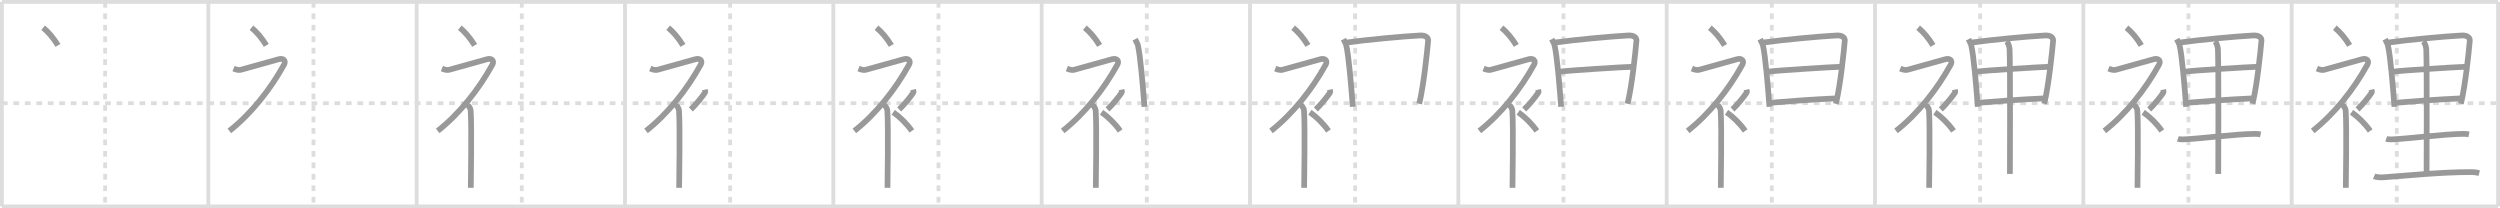 <svg width="1308px" height="109px" viewBox="0 0 1308 109" xmlns="http://www.w3.org/2000/svg" xmlns:xlink="http://www.w3.org/1999/xlink" xml:space="preserve" version="1.1" baseProfile="full">
<line x1="1" y1="1" x2="1307" y2="1" style="stroke:#ddd;stroke-width:2"></line>
<line x1="1" y1="1" x2="1" y2="108" style="stroke:#ddd;stroke-width:2"></line>
<line x1="1" y1="108" x2="1307" y2="108" style="stroke:#ddd;stroke-width:2"></line>
<line x1="1307" y1="1" x2="1307" y2="108" style="stroke:#ddd;stroke-width:2"></line>
<line x1="109" y1="1" x2="109" y2="108" style="stroke:#ddd;stroke-width:2"></line>
<line x1="218" y1="1" x2="218" y2="108" style="stroke:#ddd;stroke-width:2"></line>
<line x1="327" y1="1" x2="327" y2="108" style="stroke:#ddd;stroke-width:2"></line>
<line x1="436" y1="1" x2="436" y2="108" style="stroke:#ddd;stroke-width:2"></line>
<line x1="545" y1="1" x2="545" y2="108" style="stroke:#ddd;stroke-width:2"></line>
<line x1="654" y1="1" x2="654" y2="108" style="stroke:#ddd;stroke-width:2"></line>
<line x1="763" y1="1" x2="763" y2="108" style="stroke:#ddd;stroke-width:2"></line>
<line x1="872" y1="1" x2="872" y2="108" style="stroke:#ddd;stroke-width:2"></line>
<line x1="981" y1="1" x2="981" y2="108" style="stroke:#ddd;stroke-width:2"></line>
<line x1="1090" y1="1" x2="1090" y2="108" style="stroke:#ddd;stroke-width:2"></line>
<line x1="1199" y1="1" x2="1199" y2="108" style="stroke:#ddd;stroke-width:2"></line>
<line x1="1" y1="54" x2="1307" y2="54" style="stroke:#ddd;stroke-width:2;stroke-dasharray:3 3"></line>
<line x1="55" y1="1" x2="55" y2="108" style="stroke:#ddd;stroke-width:2;stroke-dasharray:3 3"></line>
<line x1="164" y1="1" x2="164" y2="108" style="stroke:#ddd;stroke-width:2;stroke-dasharray:3 3"></line>
<line x1="273" y1="1" x2="273" y2="108" style="stroke:#ddd;stroke-width:2;stroke-dasharray:3 3"></line>
<line x1="382" y1="1" x2="382" y2="108" style="stroke:#ddd;stroke-width:2;stroke-dasharray:3 3"></line>
<line x1="491" y1="1" x2="491" y2="108" style="stroke:#ddd;stroke-width:2;stroke-dasharray:3 3"></line>
<line x1="600" y1="1" x2="600" y2="108" style="stroke:#ddd;stroke-width:2;stroke-dasharray:3 3"></line>
<line x1="709" y1="1" x2="709" y2="108" style="stroke:#ddd;stroke-width:2;stroke-dasharray:3 3"></line>
<line x1="818" y1="1" x2="818" y2="108" style="stroke:#ddd;stroke-width:2;stroke-dasharray:3 3"></line>
<line x1="927" y1="1" x2="927" y2="108" style="stroke:#ddd;stroke-width:2;stroke-dasharray:3 3"></line>
<line x1="1036" y1="1" x2="1036" y2="108" style="stroke:#ddd;stroke-width:2;stroke-dasharray:3 3"></line>
<line x1="1145" y1="1" x2="1145" y2="108" style="stroke:#ddd;stroke-width:2;stroke-dasharray:3 3"></line>
<line x1="1254" y1="1" x2="1254" y2="108" style="stroke:#ddd;stroke-width:2;stroke-dasharray:3 3"></line>
<path d="M22.58,14.5c2.65,2.18,5.48,5.44,7.75,9.25" style="fill:none;stroke:#999;stroke-width:3"></path>

<path d="M131.58,14.5c2.65,2.18,5.48,5.44,7.75,9.25" style="fill:none;stroke:#999;stroke-width:3"></path>
<path d="M122.2,35.86c0.94,0.39,2.41,1.05,3.96,0.61c1.9-0.54,17.37-4.83,19.69-5.49c2.33-0.66,3.92,0.73,2.76,2.85C141.5,46.75,131.4,59.52,120.0,68.5" style="fill:none;stroke:#999;stroke-width:3"></path>

<path d="M240.58,14.5c2.65,2.18,5.48,5.44,7.75,9.25" style="fill:none;stroke:#999;stroke-width:3"></path>
<path d="M231.2,35.86c0.94,0.39,2.41,1.05,3.96,0.61c1.9-0.54,17.37-4.83,19.69-5.49c2.33-0.66,3.92,0.73,2.76,2.85C250.5,46.75,240.4,59.52,229.0,68.5" style="fill:none;stroke:#999;stroke-width:3"></path>
<path d="M244.5,54.61c0.12,0.29,1.65,1.53,1.77,3.39c0.57,8.93,0.06,37.2,0.06,40.25" style="fill:none;stroke:#999;stroke-width:3"></path>

<path d="M349.58,14.5c2.65,2.18,5.48,5.44,7.75,9.25" style="fill:none;stroke:#999;stroke-width:3"></path>
<path d="M340.2,35.86c0.94,0.39,2.41,1.05,3.96,0.61c1.9-0.54,17.37-4.83,19.69-5.49c2.33-0.66,3.92,0.73,2.76,2.85C359.5,46.75,349.4,59.52,338.0,68.5" style="fill:none;stroke:#999;stroke-width:3"></path>
<path d="M353.5,54.61c0.12,0.29,1.65,1.53,1.77,3.39c0.57,8.93,0.06,37.2,0.06,40.25" style="fill:none;stroke:#999;stroke-width:3"></path>
<path d="M368.75,46.89c0.2,0.85,0.4,1.08,0,1.7c-1.2,1.87-4.9,6.45-7.3,8.66" style="fill:none;stroke:#999;stroke-width:3"></path>

<path d="M458.58,14.5c2.65,2.18,5.48,5.44,7.75,9.25" style="fill:none;stroke:#999;stroke-width:3"></path>
<path d="M449.2,35.86c0.94,0.39,2.41,1.05,3.96,0.61c1.9-0.54,17.37-4.83,19.69-5.49c2.33-0.66,3.92,0.73,2.76,2.85C468.5,46.75,458.4,59.52,447.0,68.5" style="fill:none;stroke:#999;stroke-width:3"></path>
<path d="M462.5,54.61c0.12,0.29,1.65,1.53,1.77,3.39c0.57,8.93,0.06,37.2,0.06,40.25" style="fill:none;stroke:#999;stroke-width:3"></path>
<path d="M477.75,46.89c0.2,0.85,0.4,1.08,0,1.7c-1.2,1.87-4.9,6.45-7.3,8.66" style="fill:none;stroke:#999;stroke-width:3"></path>
<path d="M467.33,58.75c3.33,2.29,6.9,5.73,9.75,9.75" style="fill:none;stroke:#999;stroke-width:3"></path>

<path d="M567.58,14.5c2.65,2.18,5.48,5.44,7.75,9.25" style="fill:none;stroke:#999;stroke-width:3"></path>
<path d="M558.2,35.86c0.94,0.39,2.41,1.05,3.96,0.61c1.9-0.54,17.37-4.83,19.69-5.49c2.33-0.66,3.92,0.73,2.76,2.85C577.5,46.75,567.4,59.52,556.0,68.5" style="fill:none;stroke:#999;stroke-width:3"></path>
<path d="M571.5,54.61c0.12,0.29,1.65,1.53,1.77,3.39c0.57,8.93,0.06,37.2,0.06,40.25" style="fill:none;stroke:#999;stroke-width:3"></path>
<path d="M586.75,46.89c0.2,0.85,0.4,1.08,0,1.7c-1.2,1.87-4.9,6.45-7.3,8.66" style="fill:none;stroke:#999;stroke-width:3"></path>
<path d="M576.33,58.75c3.33,2.29,6.9,5.73,9.75,9.75" style="fill:none;stroke:#999;stroke-width:3"></path>
<path d="M593.88,20.5c0.3,0.57,1.31,2.46,1.47,3.17c1.35,5.88,2.6,21.23,3.44,32.19" style="fill:none;stroke:#999;stroke-width:3"></path>

<path d="M676.58,14.5c2.65,2.18,5.48,5.44,7.75,9.25" style="fill:none;stroke:#999;stroke-width:3"></path>
<path d="M667.2,35.86c0.94,0.39,2.41,1.05,3.96,0.61c1.9-0.54,17.37-4.83,19.69-5.49c2.33-0.66,3.92,0.73,2.76,2.85C686.5,46.75,676.4,59.52,665.0,68.5" style="fill:none;stroke:#999;stroke-width:3"></path>
<path d="M680.5,54.61c0.12,0.29,1.65,1.53,1.77,3.39c0.57,8.93,0.06,37.2,0.06,40.25" style="fill:none;stroke:#999;stroke-width:3"></path>
<path d="M695.75,46.89c0.2,0.85,0.4,1.08,0,1.7c-1.2,1.87-4.9,6.45-7.3,8.66" style="fill:none;stroke:#999;stroke-width:3"></path>
<path d="M685.33,58.75c3.33,2.29,6.9,5.73,9.75,9.75" style="fill:none;stroke:#999;stroke-width:3"></path>
<path d="M702.88,20.5c0.3,0.57,1.31,2.46,1.47,3.17c1.35,5.88,2.6,21.23,3.44,32.19" style="fill:none;stroke:#999;stroke-width:3"></path>
<path d="M704.28,22.29c10.48-1.48,29.97-3.29,38.71-3.73c2.91-0.15,4.35,1.16,4.2,2.77C746.65,27.26,745.0,44,742.54,54.3" style="fill:none;stroke:#999;stroke-width:3"></path>

<path d="M785.58,14.5c2.65,2.18,5.48,5.44,7.75,9.25" style="fill:none;stroke:#999;stroke-width:3"></path>
<path d="M776.2,35.86c0.94,0.39,2.41,1.05,3.96,0.61c1.9-0.54,17.37-4.83,19.69-5.49c2.33-0.66,3.92,0.73,2.76,2.85C795.5,46.75,785.4,59.52,774.0,68.5" style="fill:none;stroke:#999;stroke-width:3"></path>
<path d="M789.5,54.61c0.12,0.29,1.65,1.53,1.77,3.39c0.57,8.93,0.06,37.2,0.06,40.25" style="fill:none;stroke:#999;stroke-width:3"></path>
<path d="M804.75,46.89c0.2,0.85,0.4,1.08,0,1.7c-1.2,1.87-4.9,6.45-7.3,8.66" style="fill:none;stroke:#999;stroke-width:3"></path>
<path d="M794.33,58.75c3.33,2.29,6.9,5.73,9.75,9.75" style="fill:none;stroke:#999;stroke-width:3"></path>
<path d="M811.88,20.5c0.3,0.57,1.31,2.46,1.47,3.17c1.35,5.88,2.6,21.23,3.44,32.19" style="fill:none;stroke:#999;stroke-width:3"></path>
<path d="M813.28,22.29c10.48-1.48,29.97-3.29,38.71-3.73c2.91-0.15,4.35,1.16,4.2,2.77C855.65,27.26,854.0,44,851.54,54.3" style="fill:none;stroke:#999;stroke-width:3"></path>
<path d="M816.23,37.49c3.42-0.58,34.02-2.49,38.21-2.56" style="fill:none;stroke:#999;stroke-width:3"></path>

<path d="M894.58,14.5c2.65,2.18,5.48,5.44,7.75,9.25" style="fill:none;stroke:#999;stroke-width:3"></path>
<path d="M885.2,35.86c0.94,0.39,2.41,1.05,3.96,0.61c1.9-0.54,17.37-4.83,19.69-5.49c2.33-0.66,3.92,0.73,2.76,2.85C904.5,46.75,894.4,59.52,883.0,68.5" style="fill:none;stroke:#999;stroke-width:3"></path>
<path d="M898.5,54.61c0.12,0.29,1.65,1.53,1.77,3.39c0.57,8.93,0.06,37.2,0.06,40.25" style="fill:none;stroke:#999;stroke-width:3"></path>
<path d="M913.75,46.89c0.2,0.85,0.4,1.08,0,1.7c-1.2,1.87-4.9,6.45-7.3,8.66" style="fill:none;stroke:#999;stroke-width:3"></path>
<path d="M903.33,58.75c3.33,2.29,6.9,5.73,9.75,9.75" style="fill:none;stroke:#999;stroke-width:3"></path>
<path d="M920.88,20.5c0.3,0.57,1.31,2.46,1.47,3.17c1.35,5.88,2.6,21.23,3.44,32.19" style="fill:none;stroke:#999;stroke-width:3"></path>
<path d="M922.28,22.29c10.48-1.48,29.97-3.29,38.71-3.73c2.91-0.15,4.35,1.16,4.2,2.77C964.65,27.26,963.0,44,960.54,54.3" style="fill:none;stroke:#999;stroke-width:3"></path>
<path d="M925.23,37.49c3.42-0.58,34.02-2.49,38.21-2.56" style="fill:none;stroke:#999;stroke-width:3"></path>
<path d="M926.33,53.77c7.55-0.63,21.92-1.77,34.21-2.3" style="fill:none;stroke:#999;stroke-width:3"></path>

<path d="M1003.58,14.5c2.65,2.18,5.48,5.44,7.75,9.25" style="fill:none;stroke:#999;stroke-width:3"></path>
<path d="M994.2,35.86c0.94,0.39,2.41,1.05,3.96,0.61c1.9-0.54,17.37-4.83,19.69-5.49c2.33-0.66,3.92,0.73,2.76,2.85C1013.5,46.75,1003.4,59.52,992.0,68.5" style="fill:none;stroke:#999;stroke-width:3"></path>
<path d="M1007.5,54.61c0.12,0.29,1.65,1.53,1.77,3.39c0.57,8.93,0.06,37.2,0.06,40.25" style="fill:none;stroke:#999;stroke-width:3"></path>
<path d="M1022.75,46.89c0.2,0.85,0.4,1.08,0,1.7c-1.2,1.87-4.9,6.45-7.3,8.66" style="fill:none;stroke:#999;stroke-width:3"></path>
<path d="M1012.33,58.75c3.33,2.29,6.9,5.73,9.75,9.75" style="fill:none;stroke:#999;stroke-width:3"></path>
<path d="M1029.88,20.5c0.3,0.57,1.31,2.46,1.47,3.17c1.35,5.88,2.6,21.23,3.44,32.19" style="fill:none;stroke:#999;stroke-width:3"></path>
<path d="M1031.28,22.29c10.48-1.48,29.97-3.29,38.71-3.73c2.91-0.15,4.35,1.16,4.2,2.77C1073.65,27.26,1072.0,44,1069.54,54.3" style="fill:none;stroke:#999;stroke-width:3"></path>
<path d="M1034.23,37.49c3.42-0.58,34.02-2.49,38.21-2.56" style="fill:none;stroke:#999;stroke-width:3"></path>
<path d="M1035.33,53.77c7.55-0.63,21.92-1.77,34.21-2.3" style="fill:none;stroke:#999;stroke-width:3"></path>
<path d="M1049.83,21.63c1.17,1.12,1.57,3.35,1.6,4.36c0.39,12.89,0.16,60.35,0.16,65.01" style="fill:none;stroke:#999;stroke-width:3"></path>

<path d="M1112.58,14.5c2.65,2.18,5.48,5.44,7.75,9.25" style="fill:none;stroke:#999;stroke-width:3"></path>
<path d="M1103.2,35.86c0.94,0.39,2.41,1.05,3.96,0.61c1.9-0.54,17.37-4.83,19.69-5.49c2.33-0.66,3.92,0.73,2.76,2.85C1122.5,46.75,1112.4,59.52,1101.0,68.5" style="fill:none;stroke:#999;stroke-width:3"></path>
<path d="M1116.5,54.61c0.12,0.29,1.65,1.53,1.77,3.39c0.57,8.93,0.06,37.2,0.06,40.25" style="fill:none;stroke:#999;stroke-width:3"></path>
<path d="M1131.75,46.89c0.2,0.85,0.4,1.08,0,1.7c-1.2,1.87-4.9,6.45-7.3,8.66" style="fill:none;stroke:#999;stroke-width:3"></path>
<path d="M1121.33,58.75c3.33,2.29,6.9,5.73,9.75,9.75" style="fill:none;stroke:#999;stroke-width:3"></path>
<path d="M1138.88,20.5c0.3,0.57,1.31,2.46,1.47,3.17c1.35,5.88,2.6,21.23,3.44,32.19" style="fill:none;stroke:#999;stroke-width:3"></path>
<path d="M1140.28,22.29c10.48-1.48,29.97-3.29,38.71-3.73c2.91-0.15,4.35,1.16,4.2,2.77C1182.65,27.26,1181.0,44,1178.54,54.3" style="fill:none;stroke:#999;stroke-width:3"></path>
<path d="M1143.23,37.49c3.42-0.58,34.02-2.49,38.21-2.56" style="fill:none;stroke:#999;stroke-width:3"></path>
<path d="M1144.33,53.77c7.55-0.63,21.92-1.77,34.21-2.3" style="fill:none;stroke:#999;stroke-width:3"></path>
<path d="M1158.83,21.63c1.17,1.12,1.57,3.35,1.6,4.36c0.39,12.89,0.16,60.35,0.16,65.01" style="fill:none;stroke:#999;stroke-width:3"></path>
<path d="M1139.46,72.64c0.8,0.28,2.26,0.31,3.07,0.28c8.32-0.32,27.13-2.82,37.43-2.88c1.33-0.01,2.13,0.14,2.8,0.28" style="fill:none;stroke:#999;stroke-width:3"></path>

<path d="M1221.58,14.5c2.65,2.18,5.48,5.44,7.75,9.25" style="fill:none;stroke:#999;stroke-width:3"></path>
<path d="M1212.2,35.86c0.94,0.39,2.41,1.05,3.96,0.61c1.9-0.54,17.37-4.83,19.69-5.49c2.33-0.66,3.92,0.73,2.76,2.85C1231.5,46.75,1221.4,59.52,1210.0,68.5" style="fill:none;stroke:#999;stroke-width:3"></path>
<path d="M1225.5,54.61c0.12,0.29,1.65,1.53,1.77,3.39c0.57,8.93,0.06,37.2,0.06,40.25" style="fill:none;stroke:#999;stroke-width:3"></path>
<path d="M1240.75,46.89c0.2,0.85,0.4,1.08,0,1.7c-1.2,1.87-4.9,6.45-7.3,8.66" style="fill:none;stroke:#999;stroke-width:3"></path>
<path d="M1230.33,58.75c3.33,2.29,6.9,5.73,9.75,9.75" style="fill:none;stroke:#999;stroke-width:3"></path>
<path d="M1247.88,20.5c0.3,0.57,1.31,2.46,1.47,3.17c1.35,5.88,2.6,21.23,3.44,32.19" style="fill:none;stroke:#999;stroke-width:3"></path>
<path d="M1249.28,22.29c10.48-1.48,29.97-3.29,38.71-3.73c2.91-0.15,4.35,1.16,4.2,2.77C1291.65,27.26,1290.0,44,1287.54,54.3" style="fill:none;stroke:#999;stroke-width:3"></path>
<path d="M1252.23,37.49c3.42-0.58,34.02-2.49,38.21-2.56" style="fill:none;stroke:#999;stroke-width:3"></path>
<path d="M1253.33,53.77c7.55-0.63,21.92-1.77,34.21-2.3" style="fill:none;stroke:#999;stroke-width:3"></path>
<path d="M1267.83,21.63c1.17,1.12,1.57,3.35,1.6,4.36c0.39,12.89,0.16,60.35,0.16,65.01" style="fill:none;stroke:#999;stroke-width:3"></path>
<path d="M1248.46,72.64c0.8,0.28,2.26,0.31,3.07,0.28c8.32-0.32,27.13-2.82,37.43-2.88c1.33-0.01,2.13,0.14,2.8,0.28" style="fill:none;stroke:#999;stroke-width:3"></path>
<path d="M1242.13,92.23c1.24,0.54,3.52,0.63,4.76,0.54c12.91-0.91,30.52-2.77,45.9-2.73c2.07,0,3.31,0.26,4.34,0.53" style="fill:none;stroke:#999;stroke-width:3"></path>

</svg>